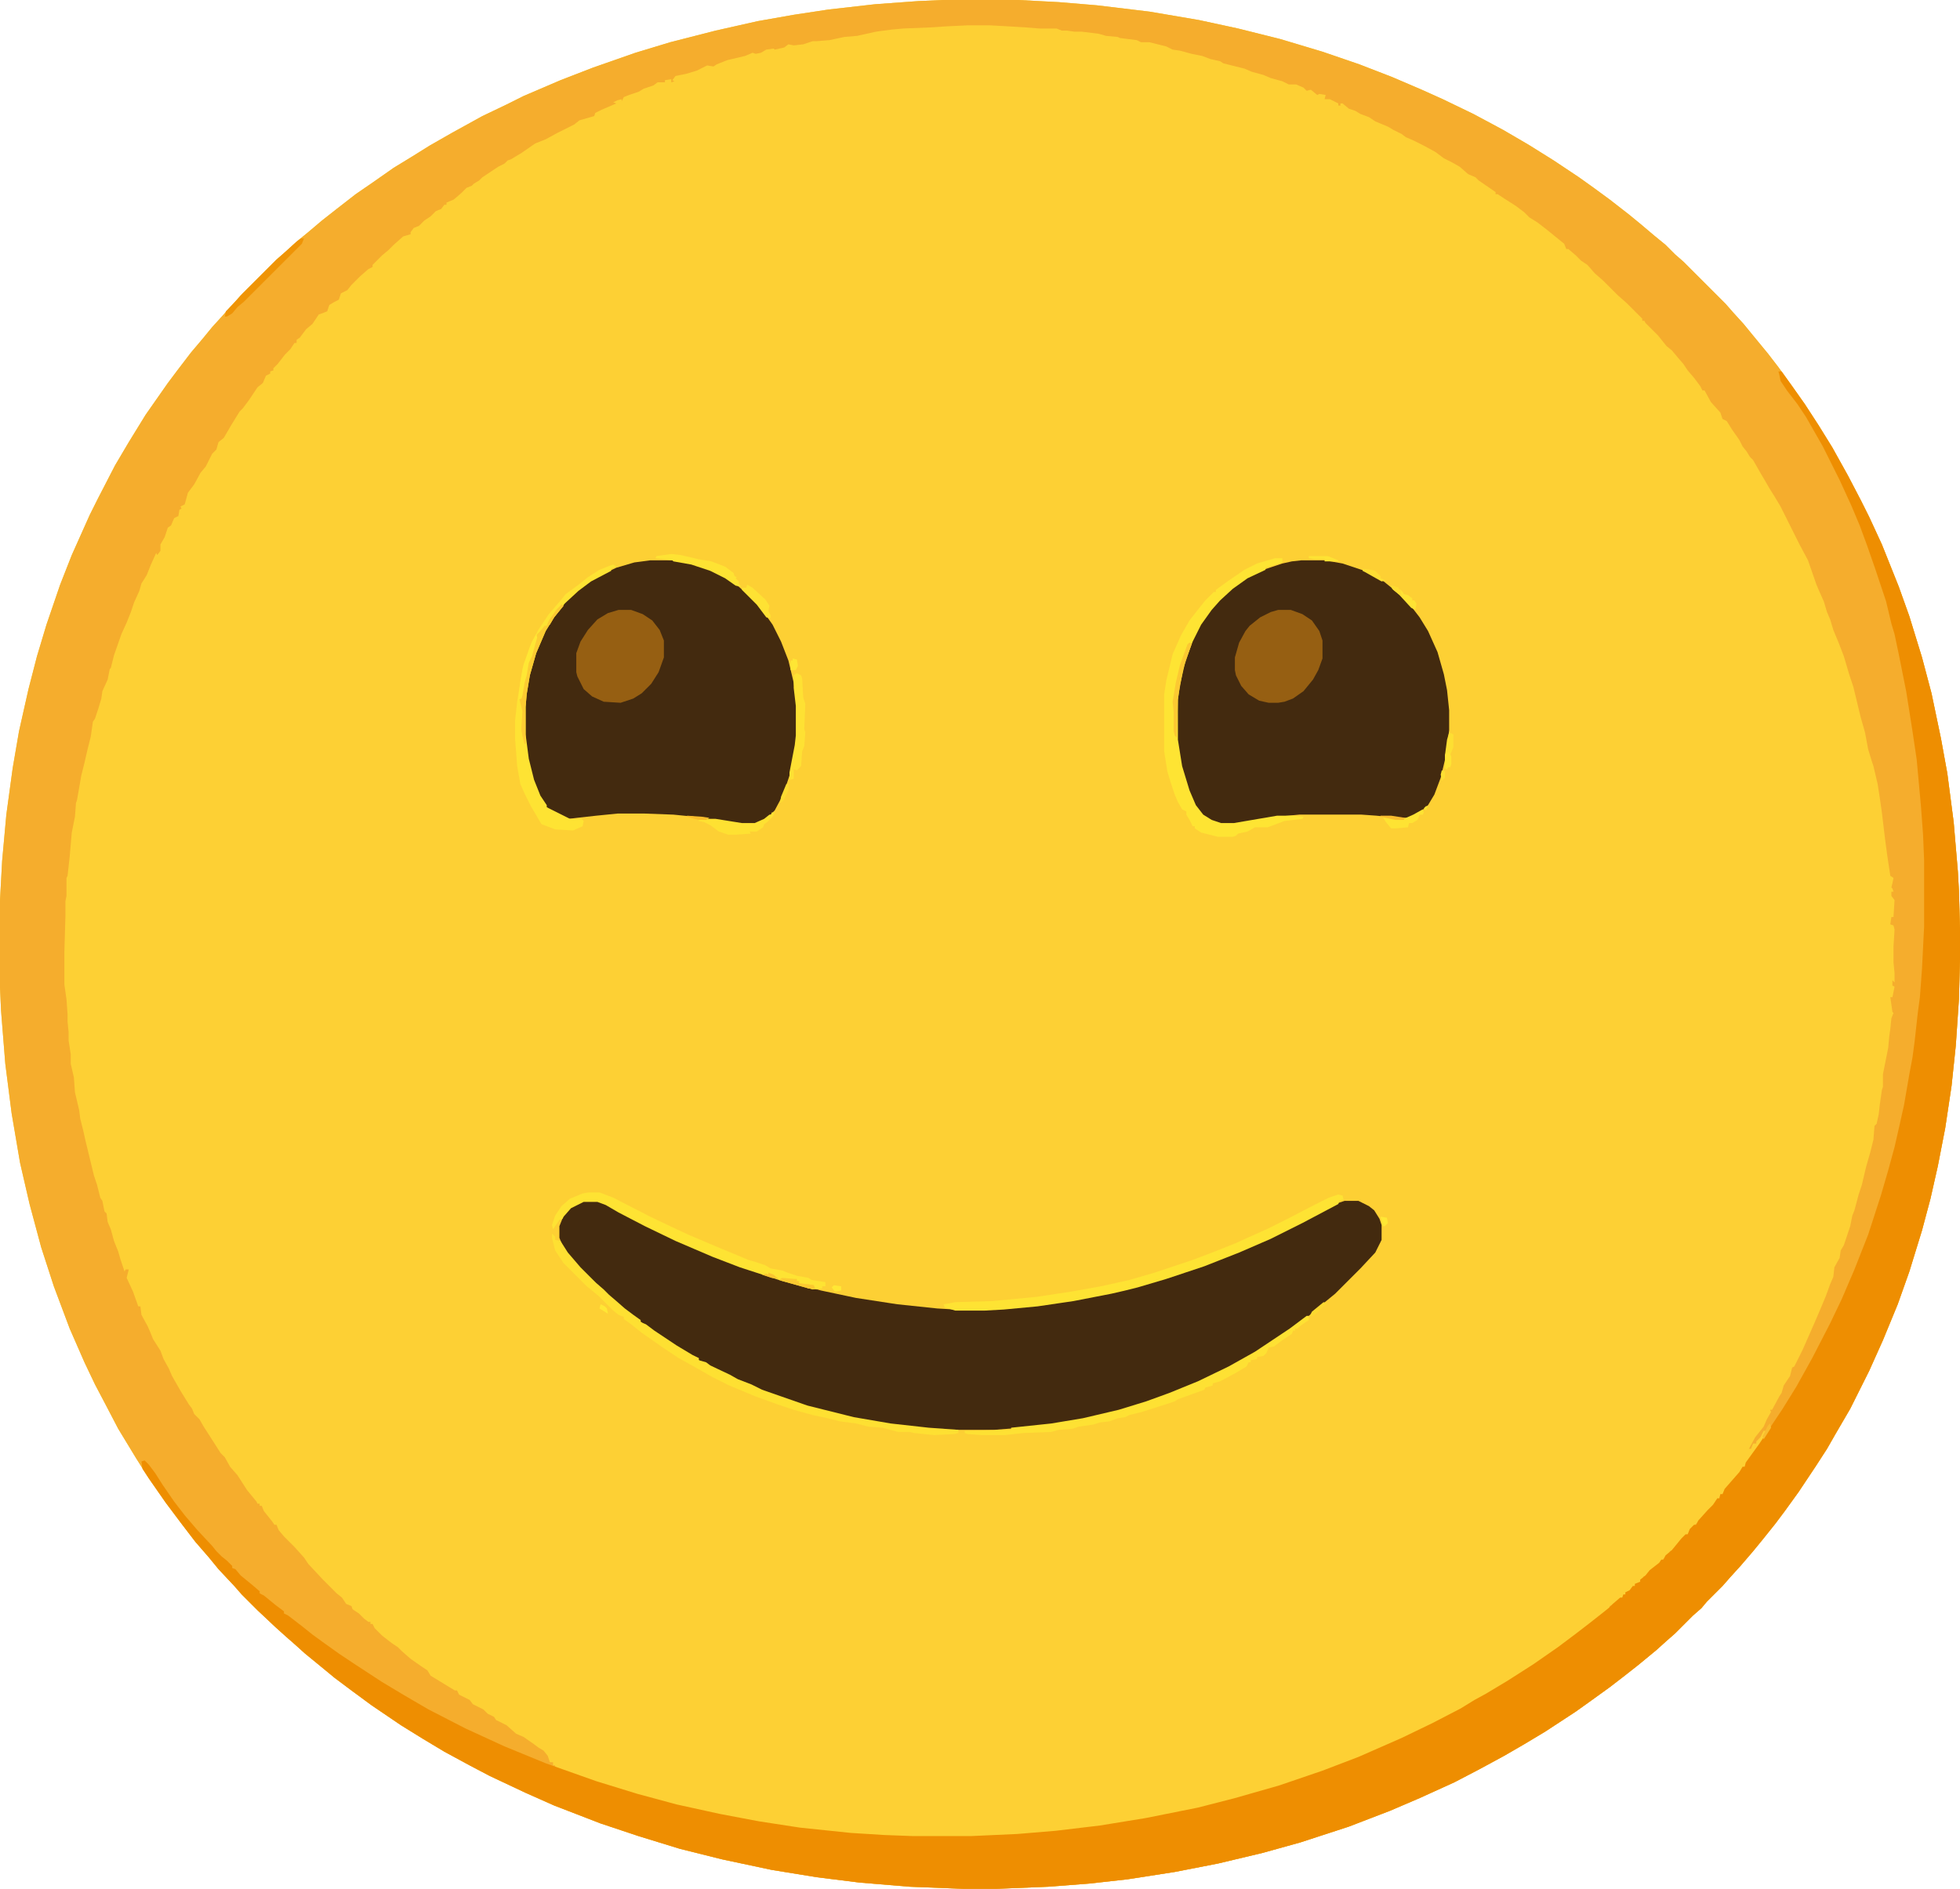 <?xml version="1.0" encoding="UTF-8" standalone="no"?>
<svg
   version="1.1"
   viewBox="0 0 1857 1790"
   width="1160.625"
   height="1118.75"
   id="svg92"
   sodipodi:docname="74e4a8390b821a2378a89919c4417817.svg"
   xmlns:inkscape="http://www.inkscape.org/namespaces/inkscape"
   xmlns:sodipodi="http://sodipodi.sourceforge.net/DTD/sodipodi-0.dtd"
   xmlns="http://www.w3.org/2000/svg"
   xmlns:svg="http://www.w3.org/2000/svg">
  <defs
     id="defs96" />
  <sodipodi:namedview
     id="namedview94"
     pagecolor="#ffffff"
     bordercolor="#666666"
     borderopacity="1.0"
     inkscape:pageshadow="2"
     inkscape:pageopacity="0.0"
     inkscape:pagecheckerboard="0" />
  <path
     d="m 893,0 h 72 l 38,2 36,3 50,6 47,8 37,8 40,10 40,12 35,12 31,12 28,12 20,9 29,14 28,15 24,14 24,15 24,16 14,10 15,11 18,14 11,9 13,11 11,9 9,9 8,7 40,40 7,8 10,11 9,11 14,17 10,13 13,18 12,17 13,20 13,21 15,27 12,23 8,16 12,26 16,40 10,28 12,39 9,34 9,43 6,33 6,46 4,47 1,18 1,36 v 29 l -1,38 -3,44 -4,38 -6,40 -7,36 -7,31 -8,30 -12,39 -11,31 -14,34 -13,29 -18,36 -14,24 -8,14 -11,17 -16,24 -13,18 -9,12 -12,15 -9,11 -12,14 -10,11 -7,8 -15,15 -5,6 -8,7 -17,17 -8,7 -10,9 -17,14 -14,11 -13,10 -18,13 -14,10 -29,19 -20,12 -19,11 -24,13 -23,12 -33,15 -28,12 -39,15 -46,15 -36,10 -42,10 -41,8 -45,7 -36,4 -39,3 -49,2 h -31 l -51,-2 -48,-4 -40,-5 -43,-7 -47,-10 -40,-10 -39,-12 -36,-12 -44,-17 -27,-12 -34,-16 -19,-10 -24,-13 -20,-12 -21,-13 -28,-19 -19,-14 -16,-12 -17,-14 -11,-9 -10,-9 -8,-7 -10,-9 -17,-16 -15,-15 -7,-8 -15,-16 -9,-11 -13,-15 -13,-17 -15,-20 -16,-23 -12,-19 -17,-28 -12,-23 -10,-19 -10,-21 -14,-32 -15,-40 -12,-37 -11,-41 -9,-39 -8,-47 -6,-47 -4,-50 -1,-22 v -83 l 2,-37 4,-44 6,-44 6,-35 9,-40 8,-31 9,-30 13,-38 11,-28 17,-38 8,-16 16,-31 13,-22 16,-26 21,-30 9,-12 13,-17 11,-13 9,-11 10,-11 7,-8 12,-13 32,-32 8,-7 11,-10 11,-9 13,-11 14,-11 18,-14 16,-11 20,-14 18,-11 16,-10 21,-12 29,-16 23,-11 16,-8 35,-15 31,-12 40,-14 33,-10 43,-11 40,-9 34,-6 33,-5 44,-5 41,-3 z"
     fill="#fdd034"
     id="path2" />
  <path
     d="m 893,0 h 72 l 38,2 36,3 50,6 47,8 37,8 40,10 40,12 35,12 31,12 28,12 20,9 29,14 28,15 24,14 24,15 24,16 14,10 15,11 18,14 11,9 13,11 11,9 9,9 8,7 40,40 7,8 10,11 9,11 14,17 10,13 13,18 12,17 13,20 13,21 15,27 12,23 8,16 12,26 16,40 10,28 12,39 9,34 9,43 6,33 6,46 4,47 1,18 1,36 v 29 l -1,38 -3,44 -4,38 -6,40 -7,36 -7,31 -8,30 -12,39 -11,31 -14,34 -13,29 -18,36 -14,24 -8,14 -11,17 -16,24 -13,18 -9,12 -12,15 -9,11 -12,14 -10,11 -7,8 -15,15 -5,6 -8,7 -17,17 -8,7 -10,9 -17,14 -14,11 -13,10 -18,13 -14,10 -29,19 -20,12 -19,11 -24,13 -23,12 -33,15 -28,12 -39,15 -46,15 -36,10 -42,10 -41,8 -45,7 -36,4 -39,3 -49,2 h -31 l -51,-2 -48,-4 -40,-5 -43,-7 -47,-10 -40,-10 -39,-12 -36,-12 -44,-17 -27,-12 -34,-16 -19,-10 -24,-13 -20,-12 -21,-13 -28,-19 -19,-14 -16,-12 -17,-14 -11,-9 -10,-9 -8,-7 -10,-9 -17,-16 -15,-15 -7,-8 -15,-16 -9,-11 -13,-15 -13,-17 -15,-20 -16,-23 -12,-19 -17,-28 -12,-23 -10,-19 -10,-21 -14,-32 -15,-40 -12,-37 -11,-41 -9,-39 -8,-47 -6,-47 -4,-50 -1,-22 v -83 l 2,-37 4,-44 6,-44 6,-35 9,-40 8,-31 9,-30 13,-38 11,-28 17,-38 8,-16 16,-31 13,-22 16,-26 21,-30 9,-12 13,-17 11,-13 9,-11 10,-11 7,-8 12,-13 32,-32 8,-7 11,-10 11,-9 13,-11 14,-11 18,-14 16,-11 20,-14 18,-11 16,-10 21,-12 29,-16 23,-11 16,-8 35,-15 31,-12 40,-14 33,-10 43,-11 40,-9 34,-6 33,-5 44,-5 41,-3 z m 24,24 -21,1 -15,1 -25,1 -11,1 -15,2 -18,4 -12,1 -14,3 -12,1 h -4 l -9,3 -9,1 -5,-1 -4,3 -9,2 -1,-1 -7,1 -5,3 -5,1 -3,-1 -7,3 -17,4 -10,4 -3,2 -6,-1 -10,5 -10,3 -10,2 -3,4 2,1 -3,1 v -3 l -6,1 v 2 h -7 l -4,3 -9,3 -5,3 -9,3 -5,2 -2,4 v -2 l -4,1 -4,2 3,1 -14,6 -6,3 -1,3 -14,4 -5,4 -16,8 -11,6 -10,4 -13,9 -10,6 -3,1 -3,3 -6,3 -15,10 -3,3 -5,3 -2,2 -5,2 -5,5 -7,6 -7,3 v 2 h -2 l -3,4 -5,2 -5,5 -6,4 -5,5 -5,2 -3,4 v 2 l -7,2 -9,8 -5,5 -6,5 -9,9 v 2 l -4,2 -8,7 -8,8 -4,5 -6,3 -2,6 -4,2 -5,3 -2,6 -5,2 -3,1 -6,9 -6,5 -6,8 -3,2 v 3 h -2 l -4,6 -5,5 -7,9 -4,4 v 2 l -3,1 v 2 l -4,2 -3,7 -5,4 -8,12 -6,8 -3,3 -8,13 -7,12 -5,4 -2,7 -4,4 -6,12 -5,6 -6,11 -6,8 -3,11 -4,2 1,2 -2,1 -1,6 -4,2 -3,7 -3,2 -3,9 -4,7 v 6 l -3,4 -1,-2 -5,11 -4,10 -5,8 -2,7 -5,11 -3,9 -4,10 -5,11 -7,20 -3,12 -1,1 -2,10 -5,11 -1,7 -3,10 -3,9 -2,3 -2,14 -3,12 -3,13 -3,12 -4,23 -1,3 -1,13 -3,15 -2,23 -2,18 -1,2 v 17 l -1,5 v 14 l -1,34 v 31 l 2,14 1,14 v 7 l 1,10 v 8 l 2,13 v 9 l 3,13 1,14 4,17 1,8 3,12 2,9 8,33 3,9 3,12 2,3 2,10 2,2 1,8 3,7 3,11 4,10 2,7 4,12 1,-2 h 3 l -2,8 6,13 5,14 h 2 l 1,8 6,11 3,7 2,5 7,11 3,8 5,9 3,7 8,14 8,13 3,4 2,5 5,5 4,7 9,14 7,11 4,4 5,9 7,8 9,14 9,11 1,2 h 2 v 2 h 2 l 2,5 8,10 2,3 h 2 l 2,5 5,6 10,10 9,10 4,6 14,15 13,13 5,4 4,6 5,2 1,3 6,4 5,5 4,3 h 2 v 2 h 2 l 2,4 7,7 9,7 6,4 4,4 8,7 10,7 6,4 3,5 18,11 5,3 h 2 l 2,4 10,5 3,4 10,5 4,4 6,3 2,3 10,5 9,8 7,3 10,7 4,3 5,3 4,5 2,6 h 3 v 3 h 2 v 2 l 30,11 41,13 40,11 40,9 36,7 32,5 30,4 43,4 47,2 h 55 l 44,-2 36,-3 42,-5 43,-7 50,-10 35,-9 42,-12 41,-14 34,-13 41,-18 29,-14 27,-14 13,-8 11,-6 20,-12 25,-16 23,-16 16,-12 13,-10 14,-11 6,-5 v -2 l 5,-2 7,-6 3,-3 v -2 l 4,-1 5,-5 v -2 l 5,-2 v -2 l 3,-1 v -2 l 3,-1 5,-5 8,-7 5,-6 4,-3 v -2 l 3,-1 9,-11 5,-4 4,-6 5,-5 11,-12 5,-5 3,-4 v -2 h 2 l 1,-4 h 2 l 6,-8 8,-10 4,-4 1,-3 2,-1 4,-7 11,-15 5,-10 v -2 h -2 l -3,6 -4,4 v 2 h -3 l -2,5 h -2 l 6,-11 8,-10 3,-7 4,-7 -1,-2 h 2 l 7,-13 2,-3 2,-7 6,-9 2,-8 2,-1 8,-16 11,-25 6,-14 5,-12 4,-11 3,-7 1,-9 5,-9 1,-7 3,-5 6,-18 2,-10 2,-5 4,-15 3,-9 4,-17 4,-14 3,-12 1,-13 2,-2 2,-9 1,-9 2,-14 1,-3 v -12 l 5,-25 1,-11 1,-7 1,-10 2,-5 -1,-1 -2,-14 h 2 l 2,-10 -2,-1 v -5 l 2,2 v -9 l -1,-10 v -15 l 1,-16 -1,-4 -3,-1 1,-7 h 2 l 1,-16 -3,-4 v -4 h 2 l -1,-3 -1,-1 1,-4 1,-5 -3,-2 -3,-20 -2,-15 -3,-25 -2,-14 -2,-13 -4,-17 -2,-6 -3,-10 -3,-16 -4,-14 -7,-29 -4,-12 -5,-17 -5,-13 -5,-12 -3,-10 -3,-7 -3,-10 -4,-9 -3,-7 -8,-23 -8,-15 -18,-36 -6,-10 -5,-8 -4,-7 -3,-5 -8,-14 -3,-3 -3,-5 -4,-5 -3,-6 -7,-10 -5,-8 -4,-2 -2,-6 -9,-10 -6,-11 h -2 l -2,-4 -6,-8 -6,-7 -4,-6 -6,-7 -5,-6 -5,-4 -8,-10 -12,-12 -1,-2 h -2 v -2 l -15,-15 -8,-7 -14,-14 -8,-7 -7,-8 -6,-4 -5,-5 -7,-6 h -2 l -2,-5 -16,-13 -9,-7 -8,-5 -5,-5 -8,-6 -11,-7 -6,-4 h -2 v -2 l -16,-11 -3,-3 -7,-3 -8,-7 -7,-4 -8,-4 -8,-6 -11,-6 -10,-5 -7,-3 -4,-3 -8,-4 -5,-3 -12,-5 -6,-4 -8,-3 -5,-3 -6,-2 -6,-5 h -2 v 2 h -2 v -2 l -8,-4 h -5 l 1,-4 -6,-1 -2,1 -6,-5 -4,1 -3,-3 -7,-3 h -7 l -6,-3 -11,-3 -7,-3 -11,-3 -7,-3 -20,-5 -3,-2 -9,-2 -8,-3 -10,-2 -11,-3 -7,-1 -6,-3 -16,-4 h -8 l -4,-2 -16,-2 -2,-1 -11,-1 -7,-2 -16,-2 h -7 l -7,-1 h -5 l -5,-2 h -16 l -13,-1 -16,-1 -18,-1 z"
     fill="#f5ad2d"
     id="path4" />
  <path
     d="m 1685,352 h 3 l 10,14 12,17 13,20 13,21 15,27 12,23 8,16 12,26 16,40 10,28 12,39 9,34 9,43 6,33 6,46 4,47 1,18 1,36 v 29 l -1,38 -3,44 -4,38 -6,40 -7,36 -7,31 -8,30 -12,39 -11,31 -14,34 -13,29 -18,36 -14,24 -8,14 -11,17 -16,24 -13,18 -9,12 -12,15 -9,11 -12,14 -10,11 -7,8 -15,15 -5,6 -8,7 -17,17 -8,7 -10,9 -17,14 -14,11 -13,10 -18,13 -14,10 -29,19 -20,12 -19,11 -24,13 -23,12 -33,15 -28,12 -39,15 -46,15 -36,10 -42,10 -41,8 -45,7 -36,4 -39,3 -49,2 h -31 l -51,-2 -48,-4 -40,-5 -43,-7 -47,-10 -40,-10 -39,-12 -36,-12 -44,-17 -27,-12 -34,-16 -19,-10 -24,-13 -20,-12 -21,-13 -28,-19 -19,-14 -16,-12 -17,-14 -11,-9 -10,-9 -8,-7 -10,-9 -17,-16 -15,-15 -7,-8 -15,-16 -9,-11 -13,-15 -13,-17 -15,-20 -16,-23 -6,-9 -1,-7 3,-1 4,4 6,8 7,11 11,16 10,13 12,14 14,15 4,5 5,5 5,4 5,5 v 2 l 3,1 5,6 11,9 7,6 v 2 l 4,2 11,9 8,6 v 2 l 4,2 13,10 10,8 11,8 14,10 15,10 26,17 20,12 24,14 35,18 37,17 39,16 48,17 39,12 37,10 41,9 37,7 39,6 48,5 32,2 27,1 h 55 l 44,-2 36,-3 42,-5 43,-7 50,-10 35,-9 42,-12 41,-14 34,-13 41,-18 29,-14 27,-14 13,-8 11,-6 20,-12 25,-16 23,-16 16,-12 13,-10 14,-11 5,-4 4,-4 7,-6 h 2 l 1,-3 h 2 v -2 l 4,-2 3,-4 h 2 v -2 l 5,-2 v -2 l 5,-4 4,-5 9,-7 2,-3 h 2 l 2,-4 6,-5 9,-11 4,-4 h 2 l 2,-5 4,-4 h 2 l 2,-4 9,-10 5,-5 4,-6 h 2 l 1,-4 h 2 l 2,-5 14,-16 3,-5 h 2 l 1,-4 13,-18 22,-33 13,-21 15,-27 17,-33 11,-23 12,-28 13,-33 12,-37 7,-24 6,-22 5,-22 4,-18 5,-29 3,-16 2,-15 3,-27 2,-15 2,-27 2,-40 v -63 l -1,-24 -2,-27 -4,-44 -4,-27 -6,-38 -7,-35 -4,-19 -3,-10 -5,-21 -10,-30 -8,-23 -7,-19 -8,-19 -11,-24 -16,-32 -16,-28 -8,-12 -10,-13 -6,-9 -1,-5 z"
     fill="#ee8e01"
     id="path6" />
  <path
     d="m 553,1138 h 13 l 10,4 18,10 29,15 28,13 29,12 30,11 34,11 34,9 33,7 39,6 38,4 17,1 h 28 l 31,-2 34,-4 41,-7 25,-5 10,-3 28,-8 36,-12 29,-11 32,-14 25,-12 22,-11 22,-12 6,-2 h 13 l 10,5 5,4 5,8 2,6 v 14 l -6,12 -14,15 -24,24 -11,9 -14,12 -14,10 -11,8 -20,13 -17,10 -22,12 -23,11 -30,12 -33,11 -30,8 -31,6 -29,4 -38,3 h -44 l -28,-2 -26,-3 -35,-6 -36,-9 -16,-5 -27,-9 -10,-4 -17,-8 -10,-4 -17,-9 -14,-7 v -2 l -6,-2 -10,-6 -11,-7 -15,-10 -11,-8 -18,-14 -14,-12 -5,-4 -5,-6 -8,-7 -14,-14 -11,-14 -4,-10 v -11 l 4,-10 7,-8 z"
     fill="#432a0f"
     id="path8" />
  <path
     d="m 1233,531 h 22 l 17,3 21,7 18,10 16,13 8,8 10,13 8,13 9,20 6,21 3,15 2,19 v 19 l -3,24 -5,21 -6,16 -6,10 -8,7 -8,4 -4,1 h -9 l -20,-2 -14,-1 h -59 l -21,2 -41,7 h -12 l -9,-3 -8,-5 -6,-7 -7,-14 -7,-22 -4,-21 -1,-8 v -38 l 4,-24 4,-15 6,-16 8,-16 8,-11 9,-11 10,-10 15,-11 15,-8 21,-7 9,-2 z"
     fill="#432a0f"
     id="path10" />
  <path
     d="m 616,531 h 22 l 17,3 18,6 14,7 13,9 10,9 10,10 12,17 8,16 7,18 5,21 3,22 v 28 l -3,21 -4,17 -6,18 -8,15 -5,5 -6,5 -8,3 h -12 l -45,-7 -20,-2 -27,-1 h -26 l -20,2 -18,2 -8,1 -16,-7 -5,-4 -7,-11 -6,-15 -5,-20 -3,-23 v -26 l 2,-19 4,-19 7,-21 8,-16 9,-14 11,-13 12,-11 15,-10 19,-9 17,-5 z"
     fill="#432a0f"
     id="path12" />
  <path
     d="m 586,578 h 12 l 11,4 9,6 7,9 4,10 v 16 l -5,14 -7,11 -9,9 -8,5 -12,4 -16,-1 -11,-5 -8,-7 -6,-12 -1,-4 v -18 l 4,-11 7,-11 9,-10 10,-6 z"
     fill="#965f12"
     id="path14" />
  <path
     d="m 1211,578 h 12 l 11,4 9,6 7,10 3,9 v 17 l -4,11 -5,9 -9,11 -10,7 -8,3 -6,1 h -9 l -9,-2 -10,-6 -7,-8 -5,-10 -1,-5 v -12 l 4,-14 6,-11 4,-5 10,-8 10,-5 z"
     fill="#965f12"
     id="path16" />
  <path
     d="m 1208,529 h 7 v 4 l -6,2 -10,3 v 2 l -17,8 -14,10 -12,11 -8,9 -10,14 -8,16 -7,19 -5,22 -2,14 v 38 l 4,25 7,23 6,14 7,9 8,5 9,3 h 12 l 41,-7 h 15 l 10,1 -1,2 -17,2 -16,6 h -12 l -7,4 -9,2 -2,2 -3,1 h -14 l -16,-4 -6,-4 v -2 h -2 l -3,-6 -3,-5 v -3 l -4,-2 -4,-7 -3,-7 -4,-12 -3,-10 -3,-19 v -54 l 2,-13 6,-25 8,-18 8,-14 7,-9 8,-10 8,-8 h 2 v -2 l 11,-8 16,-11 12,-6 z"
     fill="#fee433"
     id="path18" />
  <path
     d="m 1268,1132 4,1 1,4 -4,1 -1,3 -34,18 -30,15 -30,13 -33,13 -36,12 -27,8 -12,3 -13,3 -36,7 -34,5 -32,3 -18,1 h -28 l -10,-3 -1,-3 6,-1 5,-1 35,-1 42,-4 33,-5 28,-5 27,-6 24,-7 36,-12 21,-8 20,-8 11,-5 20,-9 16,-8 29,-15 12,-6 z"
     fill="#fee333"
     id="path20" />
  <path
     d="m 523,1169 3,3 v 3 l 5,1 7,11 12,14 15,15 7,6 5,5 7,6 8,7 8,6 7,5 v 2 l 5,2 8,6 21,14 15,9 6,3 v 2 l 7,2 4,3 19,9 7,4 13,5 10,5 43,15 44,11 35,6 36,4 28,2 v 3 l -4,1 -19,1 -19,-2 -4,-1 h -11 l -15,-4 -13,-1 -12,-3 -15,-2 -12,-3 -14,-3 -18,-5 -15,-5 -22,-8 -24,-10 -16,-8 -14,-8 -18,-10 -15,-10 -20,-14 -10,-8 -7,-5 v -2 l -5,-2 -5,-4 -14,-14 -11,-9 -22,-22 -8,-12 -3,-12 z"
     fill="#fee032"
     id="path22" />
  <path
     d="m 581,535 3,2 -5,2 v 2 l -19,10 -12,9 -13,12 -10,13 -8,13 -9,21 -6,21 -3,18 -1,12 v 26 l 3,23 5,20 6,15 6,9 v 2 l 22,11 h 11 l 2,2 -1,5 -9,4 -17,-1 -13,-5 -10,-17 -6,-12 -4,-9 -3,-17 -2,-26 v -17 l 2,-18 5,-31 7,-21 8,-16 10,-15 12,-14 4,-5 11,-8 10,-8 11,-7 10,-4 z"
     fill="#fee333"
     id="path24" />
  <path
     d="m 558,1130 h 10 l 13,5 35,18 21,10 15,7 33,14 17,7 7,3 7,2 9,3 5,3 11,2 5,2 9,3 11,2 3,2 13,2 v 4 h -3 v 2 l -9,1 -29,-8 -40,-13 -26,-10 -35,-15 -29,-14 -25,-13 -12,-7 -8,-3 h -13 l -12,6 -7,8 -1,2 -3,1 -6,9 -1,-4 3,-9 6,-9 8,-7 12,-5 z"
     fill="#fee333"
     id="path26" />
  <path
     d="m 1238,1247 h 2 v 4 l -6,4 -5,4 h -2 v 2 h -2 l -1,3 -9,6 -8,6 -5,1 -2,5 -3,3 -6,1 v 2 l -6,1 v 2 h -2 l -2,4 -10,6 -15,8 -7,2 v 2 l -7,2 -1,2 -11,4 -14,5 -3,2 -9,3 -22,7 -12,3 -4,2 -7,1 -8,3 -9,1 -6,2 -14,2 -6,2 -13,1 -7,2 -26,1 -18,2 h -22 l -13,-1 -3,-1 v -2 l 44,-1 v -2 l 38,-4 30,-5 34,-8 26,-8 22,-8 27,-11 29,-14 25,-14 33,-22 12,-9 z"
     fill="#fee133"
     id="path28" />
  <path
     d="m 755,638 4,2 1,3 1,18 2,6 -1,24 1,3 -1,13 -2,5 -1,14 -4,4 -3,-1 v 9 l -4,1 v -7 l 5,-26 1,-9 v -28 l -2,-17 v -12 z"
     fill="#fee133"
     id="path30" />
  <path
     d="m 731,770 h 3 l -2,4 -5,5 -3,2 -1,3 -6,4 h -7 l 1,1 v 1 l -14,1 h -7 l -9,-3 -8,-6 -6,-3 -5,-1 v -1 l 7,-1 h 9 l 25,4 h 12 l 9,-4 5,-4 h 2 z"
     fill="#fee132"
     id="path32" />
  <path
     d="m 285,226 h 3 l -2,5 -55,55 -6,5 -5,6 -5,3 h -2 l 1,-5 7,-7 7,-8 34,-34 8,-7 11,-10 z"
     fill="#ef9406"
     id="path34" />
  <path
     d="m 636,525 9,1 17,4 12,2 13,5 8,6 1,3 2,1 -1,1 3,3 v 2 l 2,3 -5,-1 -10,-7 -14,-7 -18,-6 -17,-3 -1,-1 -16,-2 1,-2 z"
     fill="#fee333"
     id="path36" />
  <path
     d="m 532,573 2,1 -9,11 -8,13 -9,21 -6,21 -3,18 -1,12 v 35 h -1 l -2,-8 -1,-6 1,-17 -3,-12 h 2 l 2,-15 3,-13 2,-7 3,-7 3,-14 2,-5 3,-3 4,-5 h 2 l 2,-5 8,-11 z"
     fill="#fccc32"
     id="path38" />
  <path
     d="m 708,554 5,3 12,11 4,6 -1,5 2,4 v 3 l -4,-1 -9,-12 -14,-14 v -2 h 4 z"
     fill="#fee233"
     id="path40" />
  <path
     d="m 1351,764 h 2 l -2,4 -2,-2 z m -3,3 1,3 -1,2 h -3 l -2,5 -5,3 h -3 l -1,4 -11,1 h -5 l -5,-6 -3,-5 8,1 4,1 h 8 l 9,-4 z"
     fill="#fee333"
     id="path42" />
  <path
     d="m 1127,609 2,1 -8,24 -4,22 -1,7 -1,36 -2,-2 -1,-4 v -18 l -1,-10 3,-18 4,-17 7,-19 z"
     fill="#fcc932"
     id="path44" />
  <path
     d="m 508,601 1,3 -2,7 -3,11 -3,6 -2,12 -2,7 -2,12 -1,3 -3,1 2,-17 3,-16 8,-22 z"
     fill="#ffe734"
     id="path46" />
  <path
     d="m 1373,694 4,2 v 12 l -2,5 -1,2 1,2 v 7 l -1,3 h -2 l -1,2 -2,-1 v -12 l 2,-15 z"
     fill="#fddf32"
     id="path48" />
  <path
     d="m 1318,555 7,2 v 2 h 2 l 2,2 1,2 4,1 4,3 v 2 h 2 l 2,3 -1,6 -4,-2 -11,-12 -7,-6 z"
     fill="#fee333"
     id="path50" />
  <path
     d="m 741,1211 12,1 h 2 v 2 h 2 v 2 l 8,1 6,1 1,3 2,1 -8,-1 -28,-8 z"
     fill="#fcca31"
     id="path52" />
  <path
     d="m 1372,711 3,6 v 7 l -1,3 h -2 l -1,2 -2,-1 v -12 l 1,-3 h 2 z"
     fill="#fee333"
     id="path54" />
  <path
     d="m 1240,527 h 18 l 10,4 v 1 h -13 v -2 h -9 l -6,-1 z"
     fill="#fee333"
     id="path56" />
  <path
     d="m 1291,539 8,1 4,1 5,5 v 2 l 5,2 -4,1 -16,-9 -2,-1 z"
     fill="#fede33"
     id="path58" />
  <path
     d="m 751,624 4,1 1,6 -2,4 h -5 v -9 h 2 z"
     fill="#fee634"
     id="path60" />
  <path
     d="m 745,743 h 2 v 6 l -5,10 -3,2 1,-6 z"
     fill="#fddb31"
     id="path62" />
  <path
     d="m 496,675 h 1 l 1,30 h -1 l -2,-8 -1,-6 z"
     fill="#fdce34"
     id="path64" />
  <path
     d="m 1254,1234 3,1 -9,9 -4,3 h -3 l 2,-4 z"
     fill="#fcd82f"
     id="path66" />
  <path
     d="m 532,573 2,1 -9,11 -4,7 -2,-1 2,-4 6,-9 z"
     fill="#fcca32"
     id="path68" />
  <path
     d="m 1308,1153 6,1 1,5 -3,3 h -2 z"
     fill="#ffe734"
     id="path70" />
  <path
     d="m 1308,773 h 10 l 13,2 -1,2 h -8 l -14,-3 z"
     fill="#f9bd2e"
     id="path72" />
  <path
     d="m 790,1218 7,1 v 4 l -6,1 -3,-4 z"
     fill="#ffe734"
     id="path74" />
  <path
     d="m 1318,555 7,2 v 2 h 2 l 1,6 -8,-6 z"
     fill="#fddc32"
     id="path76" />
  <path
     d="m 651,773 14,1 7,1 -3,2 h -7 l -4,-1 -7,-2 z"
     fill="#f9bd2b"
     id="path78" />
  <path
     d="m 569,1236 4,2 2,2 1,5 -8,-5 z"
     fill="#ffe734"
     id="path80" />
  <path
     d="m 1677,1349 1,4 -7,11 -1,-3 5,-10 z"
     fill="#f8bc30"
     id="path82" />
  <path
     d="m 765,1217 6,1 1,3 2,1 -8,-1 -4,-2 z"
     fill="#fbc930"
     id="path84" />
  <path
     d="m 1127,609 2,1 -4,11 h -3 l 3,-10 z"
     fill="#fcc932"
     id="path86" />
  <path
     d="m 728,1206 5,2 2,2 3,2 -7,-1 -9,-3 4,-1 2,1 z"
     fill="#fbc630"
     id="path88" />
  <path
     d="m 1366,730 3,1 v 6 l -3,3 -1,-6 z"
     fill="#fddf33"
     id="path90" />
</svg>
